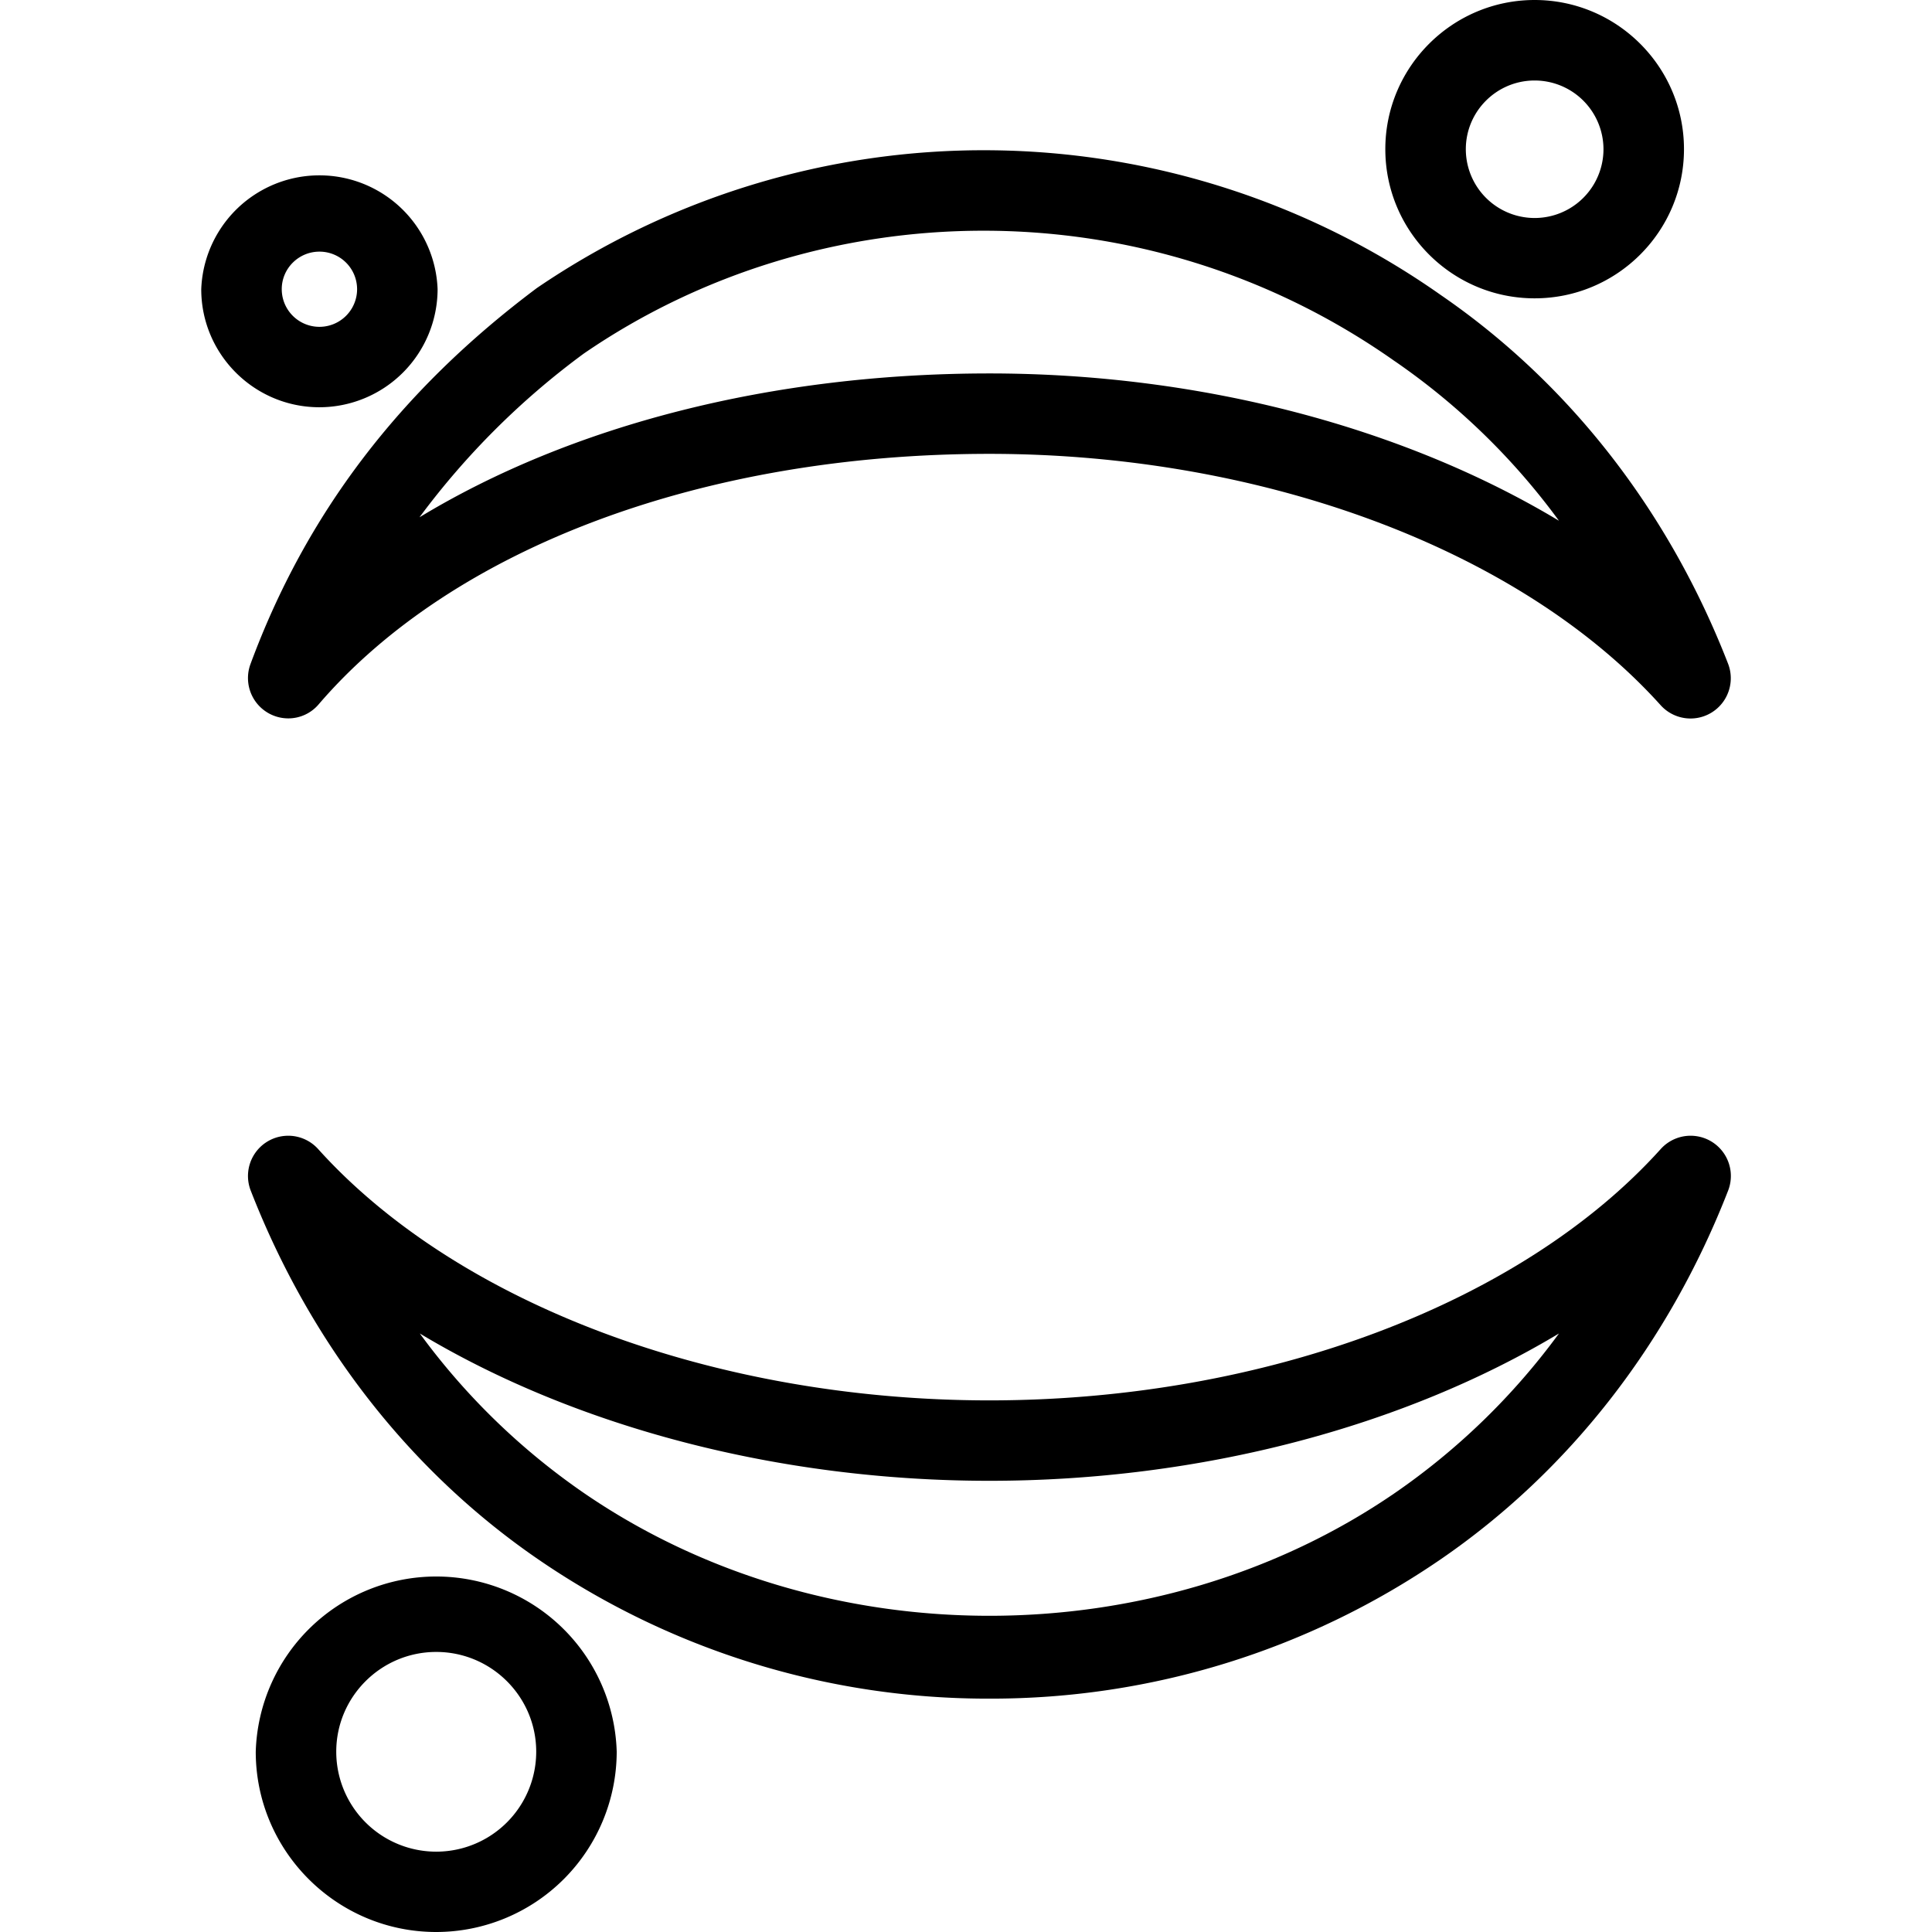 <svg xmlns="http://www.w3.org/2000/svg" viewBox="0 0 24 24" id="jupyter">
  <path d="M3.58 8.924a.501.501 0 0 1-.469-.673c.69-1.868 1.853-3.396 3.557-4.672a9.858 9.858 0 0 1 11.23.086c1.595 1.095 2.829 2.678 3.568 4.578a.5.5 0 0 1-.838.516c-1.734-1.925-4.929-3.121-8.338-3.121-3.544 0-6.658 1.163-8.331 3.111a.494.494 0 0 1-.379.175zm8.711-4.285c2.626 0 5.148.672 7.075 1.83a8.484 8.484 0 0 0-2.036-1.98l-.005-.003c-3.104-2.189-7.152-2.1-10.074-.093a9.661 9.661 0 0 0-2.04 2.033c1.884-1.142 4.374-1.787 7.08-1.787zm0 16.462a9.862 9.862 0 0 1-5.606-1.731c-1.595-1.095-2.829-2.678-3.57-4.579a.5.5 0 0 1 .838-.516c1.735 1.925 4.93 3.121 8.338 3.121 3.409 0 6.604-1.196 8.338-3.121a.5.5 0 0 1 .838.516c-.74 1.9-1.975 3.484-3.57 4.579a9.866 9.866 0 0 1-5.606 1.731zm-7.076-4.536a8.484 8.484 0 0 0 2.036 1.98c2.964 2.036 7.115 2.036 10.079 0a8.502 8.502 0 0 0 2.036-1.98c-1.927 1.157-4.449 1.83-7.075 1.83s-5.149-.672-7.076-1.83zM3.968 5.059c-.81 0-1.468-.658-1.468-1.466a1.469 1.469 0 0 1 2.936 0 1.47 1.47 0 0 1-1.468 1.466zm0-1.933c-.258 0-.468.209-.468.466a.468.468 0 0 0 .936 0 .467.467 0 0 0-.468-.466zM5.419 24c-1.236 0-2.242-1.005-2.242-2.24a2.243 2.243 0 0 1 4.484 0A2.244 2.244 0 0 1 5.419 24zm0-3.479c-.685 0-1.242.556-1.242 1.239a1.242 1.242 0 0 0 2.484 0c0-.683-.557-1.239-1.242-1.239zM19.064 3.706c-1.023 0-1.855-.831-1.855-1.853S18.042 0 19.064 0s1.855.831 1.855 1.853-.832 1.853-1.855 1.853zm0-2.706c-.472 0-.855.383-.855.853a.855.855 0 0 0 1.71 0A.855.855 0 0 0 19.064 1z"></path>
</svg>
